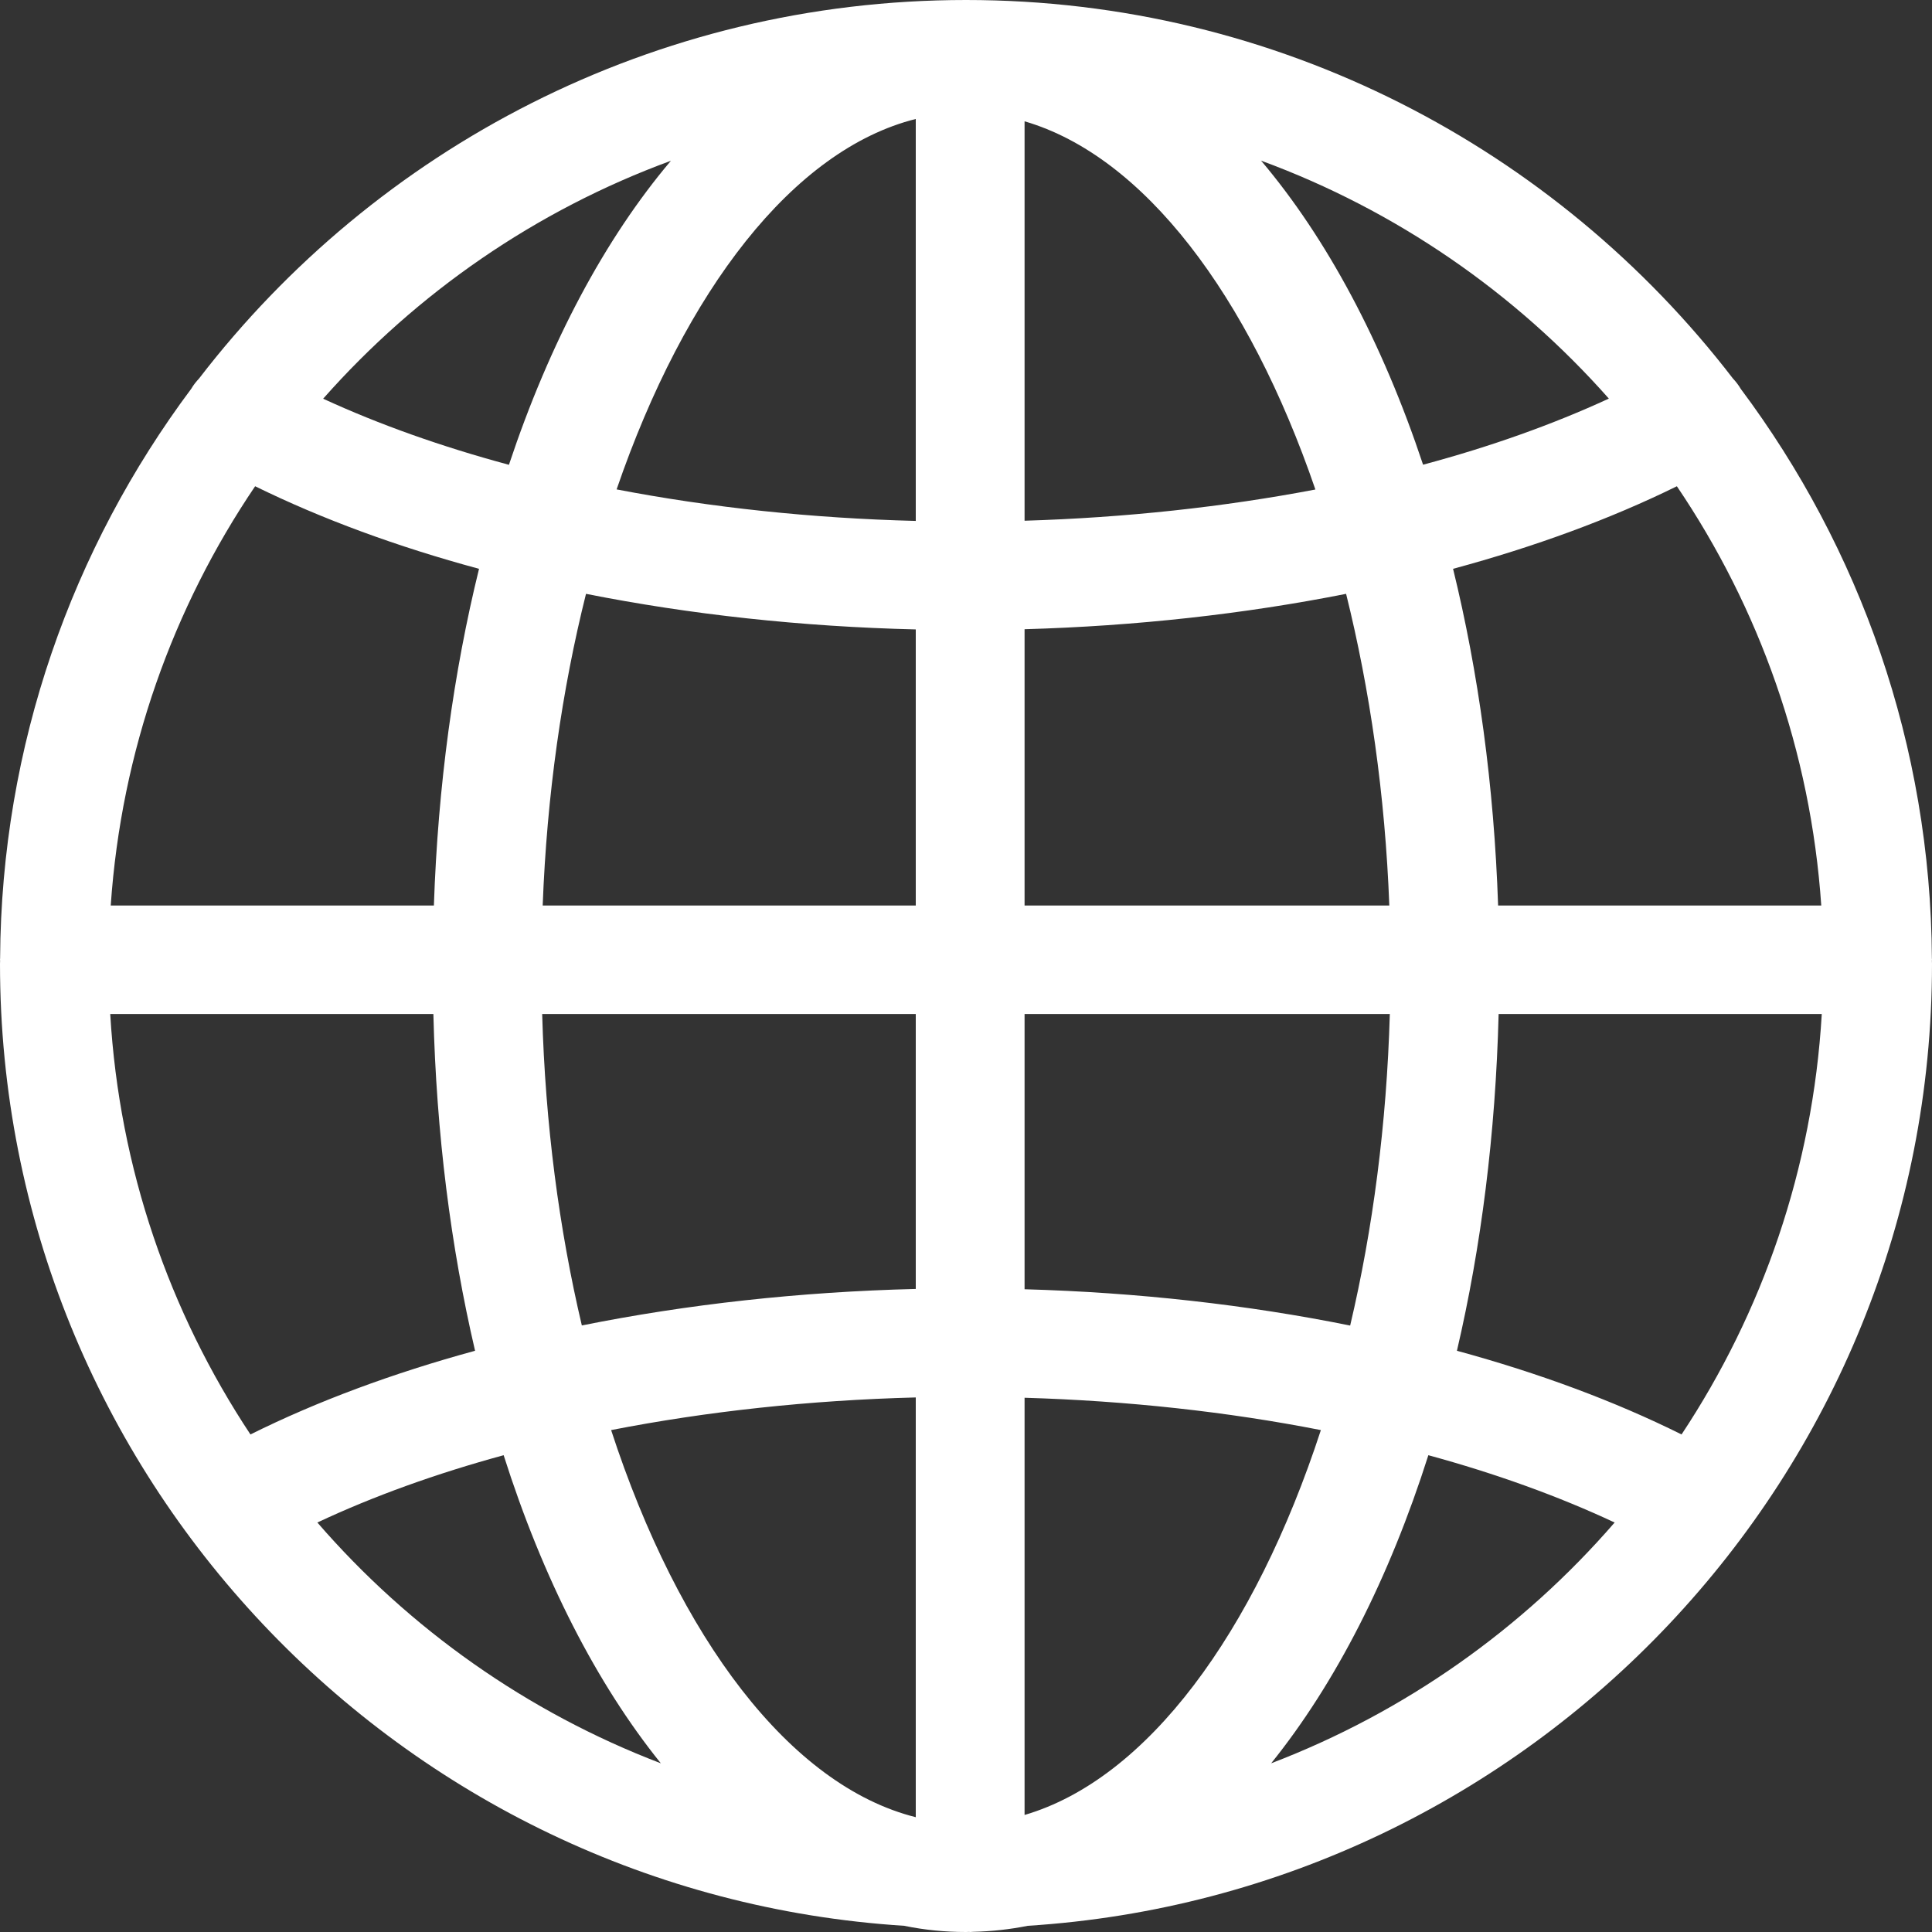 <svg width="19" height="19" viewBox="0 0 19 19" fill="none" xmlns="http://www.w3.org/2000/svg">
<rect x="0" y="0" width="19" height="19" fill="#333333" stroke="none"/>
<path d="M19 9.438C19 9.434 18.999 9.429 18.999 9.424C18.987 7.328 18.29 5.39 17.119 3.824C17.097 3.786 17.07 3.752 17.042 3.722C15.304 1.461 12.57 0 9.5 0C6.43 0 3.696 1.461 1.958 3.722C1.93 3.752 1.903 3.785 1.881 3.823C0.711 5.389 0.013 7.328 0.001 9.424C0.001 9.429 0 9.434 0 9.438C0 9.441 -4.518e-07 9.444 0.001 9.447C0.001 9.457 0 9.469 0 9.479C0 14.502 3.936 18.625 8.892 18.939C9.091 18.98 9.294 19 9.5 19C9.51 19 9.519 18.999 9.529 18.999C9.533 18.999 9.537 19 9.541 19C9.552 19 9.563 18.999 9.573 18.998C9.754 18.994 9.933 18.974 10.108 18.939C15.064 18.625 19 14.502 19 9.479C19 9.469 19 9.457 18.999 9.447C19 9.444 19 9.441 19 9.438ZM16.537 14.107C15.88 13.78 15.136 13.504 14.328 13.284C14.566 12.265 14.708 11.15 14.738 9.972H17.916C17.827 11.493 17.332 12.907 16.537 14.107ZM1.084 9.972H4.262C4.291 11.15 4.434 12.264 4.672 13.284C3.865 13.504 3.12 13.78 2.463 14.107C1.668 12.907 1.173 11.493 1.084 9.972ZM2.509 4.782C3.165 5.104 3.907 5.377 4.711 5.594C4.461 6.609 4.307 7.725 4.267 8.905H1.089C1.193 7.386 1.701 5.976 2.509 4.782ZM10.076 6.188C11.172 6.157 12.24 6.038 13.238 5.84C13.472 6.782 13.622 7.818 13.663 8.905H10.076V6.188ZM10.076 5.121V1.193C11.248 1.535 12.281 2.902 12.936 4.814C12.034 4.986 11.069 5.091 10.076 5.121ZM9.006 1.17V5.123C7.983 5.097 6.991 4.991 6.064 4.813C6.735 2.858 7.801 1.472 9.006 1.17ZM9.006 6.19V8.905H5.337C5.378 7.818 5.527 6.782 5.763 5.84C6.786 6.043 7.881 6.163 9.006 6.19ZM5.332 9.972H9.006V12.676C7.866 12.704 6.757 12.827 5.722 13.035C5.499 12.09 5.362 11.055 5.332 9.972ZM9.006 13.743V17.871C7.768 17.561 6.676 16.106 6.01 14.064C6.952 13.88 7.964 13.77 9.006 13.743ZM10.076 17.849V13.746C11.09 13.776 12.073 13.884 12.99 14.064C12.338 16.061 11.281 17.496 10.076 17.849ZM10.076 12.679V9.972H13.668C13.637 11.055 13.501 12.09 13.278 13.036C12.269 12.832 11.187 12.71 10.076 12.679ZM14.733 8.905C14.693 7.725 14.539 6.61 14.29 5.594C15.093 5.377 15.835 5.105 16.491 4.782C17.299 5.976 17.807 7.386 17.911 8.905H14.733V8.905ZM15.822 3.92C15.271 4.174 14.657 4.393 13.995 4.57C13.595 3.367 13.05 2.346 12.402 1.58C13.73 2.068 14.902 2.88 15.822 3.92ZM6.598 1.581C5.95 2.347 5.406 3.367 5.005 4.571C4.344 4.393 3.729 4.175 3.178 3.921C4.098 2.88 5.27 2.068 6.598 1.581ZM3.121 14.973C3.672 14.714 4.289 14.492 4.953 14.311C5.338 15.522 5.866 16.555 6.499 17.341C5.184 16.839 4.026 16.018 3.121 14.973ZM12.501 17.341C13.134 16.555 13.662 15.522 14.047 14.311C14.711 14.492 15.328 14.715 15.879 14.973C14.974 16.018 13.816 16.839 12.501 17.341Z" fill="white"/>
</svg>
